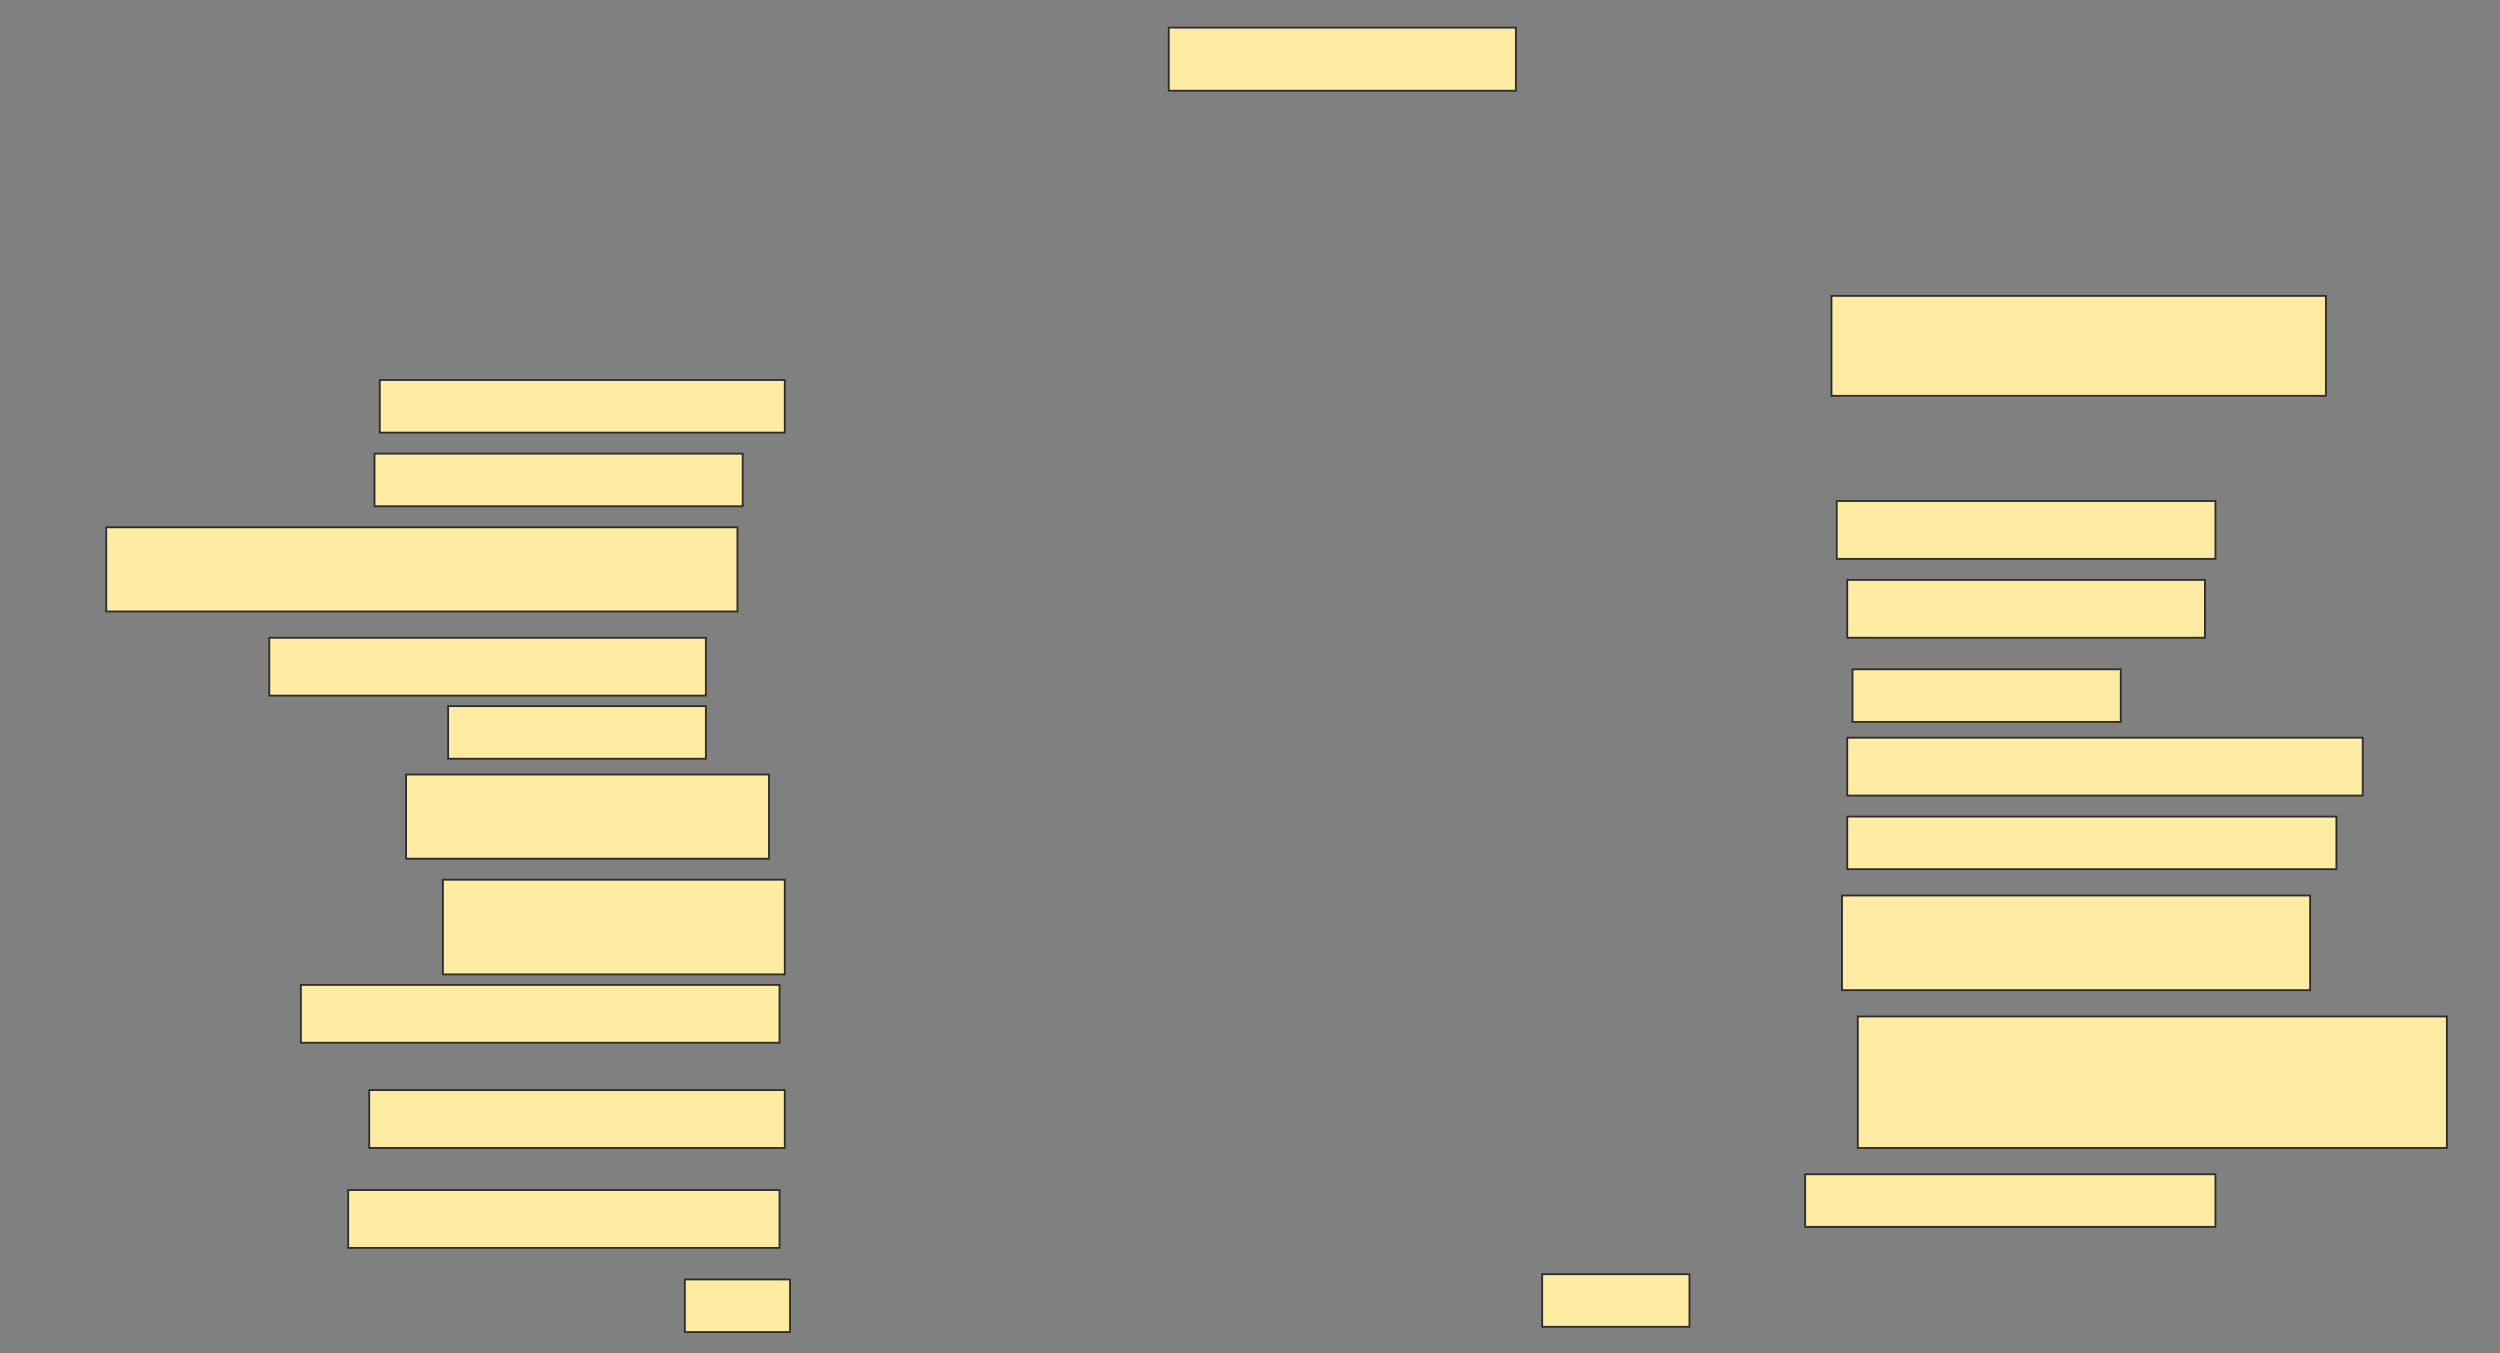 <svg height="735" width="1358" xmlns="http://www.w3.org/2000/svg">
 <rect width="100%" height="100%" fill="#808080" stroke="none"/>
 <!-- Created with Image Occlusion Enhanced -->
 <g>
  <title>Labels</title>
 </g>
 <g>
  <title>Masks</title>
  <rect fill="#FFEBA2" height="34.286" id="87f223fdf7ef4a0e97659ca05313e8e7-ao-1" stroke="#2D2D2D" width="188.571" x="634.857" y="15"/>
  <rect fill="#FFEBA2" height="54.286" id="87f223fdf7ef4a0e97659ca05313e8e7-ao-2" stroke="#2D2D2D" width="268.571" x="994.857" y="160.714"/>
  <rect fill="#FFEBA2" height="28.571" id="87f223fdf7ef4a0e97659ca05313e8e7-ao-3" stroke="#2D2D2D" width="220" x="206.286" y="206.429"/>
  
  <rect fill="#FFEBA2" height="28.571" id="87f223fdf7ef4a0e97659ca05313e8e7-ao-5" stroke="#2D2D2D" width="200" x="203.429" y="246.429"/>
  <rect fill="#FFEBA2" height="31.429" id="87f223fdf7ef4a0e97659ca05313e8e7-ao-6" stroke="#2D2D2D" width="205.714" x="997.714" y="272.143"/>
  <rect fill="#FFEBA2" height="45.714" id="87f223fdf7ef4a0e97659ca05313e8e7-ao-7" stroke="#2D2D2D" width="342.857" x="57.714" y="286.429"/>
  <rect fill="#FFEBA2" height="31.429" id="87f223fdf7ef4a0e97659ca05313e8e7-ao-8" stroke="#2D2D2D" width="194.286" x="1003.429" y="315"/>
  <rect fill="#FFEBA2" height="31.429" id="87f223fdf7ef4a0e97659ca05313e8e7-ao-9" stroke="#2D2D2D" width="237.143" x="146.286" y="346.429"/>
  <rect fill="#FFEBA2" height="28.571" id="87f223fdf7ef4a0e97659ca05313e8e7-ao-10" stroke="#2D2D2D" width="145.714" x="1006.286" y="363.571"/>
  <rect fill="#FFEBA2" height="28.571" id="87f223fdf7ef4a0e97659ca05313e8e7-ao-11" stroke="#2D2D2D" width="140" x="243.429" y="383.571"/>
  <rect fill="#FFEBA2" height="31.429" id="87f223fdf7ef4a0e97659ca05313e8e7-ao-12" stroke="#2D2D2D" width="280" x="1003.429" y="400.714"/>
  <rect fill="#FFEBA2" height="45.714" id="87f223fdf7ef4a0e97659ca05313e8e7-ao-13" stroke="#2D2D2D" width="197.143" x="220.571" y="420.714"/>
  <rect fill="#FFEBA2" height="28.571" id="87f223fdf7ef4a0e97659ca05313e8e7-ao-14" stroke="#2D2D2D" width="265.714" x="1003.429" y="443.571"/>
  <rect fill="#FFEBA2" height="51.429" id="87f223fdf7ef4a0e97659ca05313e8e7-ao-15" stroke="#2D2D2D" width="185.714" x="240.571" y="477.857"/>
  <rect fill="#FFEBA2" height="51.429" id="87f223fdf7ef4a0e97659ca05313e8e7-ao-16" stroke="#2D2D2D" stroke-dasharray="null" stroke-linecap="null" stroke-linejoin="null" width="254.286" x="1000.571" y="486.429"/>
  <rect fill="#FFEBA2" height="31.429" id="87f223fdf7ef4a0e97659ca05313e8e7-ao-17" stroke="#2D2D2D" stroke-dasharray="null" stroke-linecap="null" stroke-linejoin="null" width="260" x="163.429" y="535"/>
  <rect fill="#FFEBA2" height="71.429" id="87f223fdf7ef4a0e97659ca05313e8e7-ao-18" stroke="#2D2D2D" stroke-dasharray="null" stroke-linecap="null" stroke-linejoin="null" width="320" x="1009.143" y="552.143"/>
  <rect fill="#FFEBA2" height="31.429" id="87f223fdf7ef4a0e97659ca05313e8e7-ao-19" stroke="#2D2D2D" stroke-dasharray="null" stroke-linecap="null" stroke-linejoin="null" width="225.714" x="200.571" y="592.143"/>
  <rect fill="#FFEBA2" height="28.571" id="87f223fdf7ef4a0e97659ca05313e8e7-ao-20" stroke="#2D2D2D" stroke-dasharray="null" stroke-linecap="null" stroke-linejoin="null" width="222.857" x="980.571" y="637.857"/>
  <rect fill="#FFEBA2" height="31.429" id="87f223fdf7ef4a0e97659ca05313e8e7-ao-21" stroke="#2D2D2D" stroke-dasharray="null" stroke-linecap="null" stroke-linejoin="null" width="234.286" x="189.143" y="646.429"/>
  <rect fill="#FFEBA2" height="28.571" id="87f223fdf7ef4a0e97659ca05313e8e7-ao-22" stroke="#2D2D2D" stroke-dasharray="null" stroke-linecap="null" stroke-linejoin="null" width="80" x="837.714" y="692.143"/>
  <rect fill="#FFEBA2" height="28.571" id="87f223fdf7ef4a0e97659ca05313e8e7-ao-23" stroke="#2D2D2D" stroke-dasharray="null" stroke-linecap="null" stroke-linejoin="null" width="57.143" x="372" y="695"/>
 </g>
</svg>